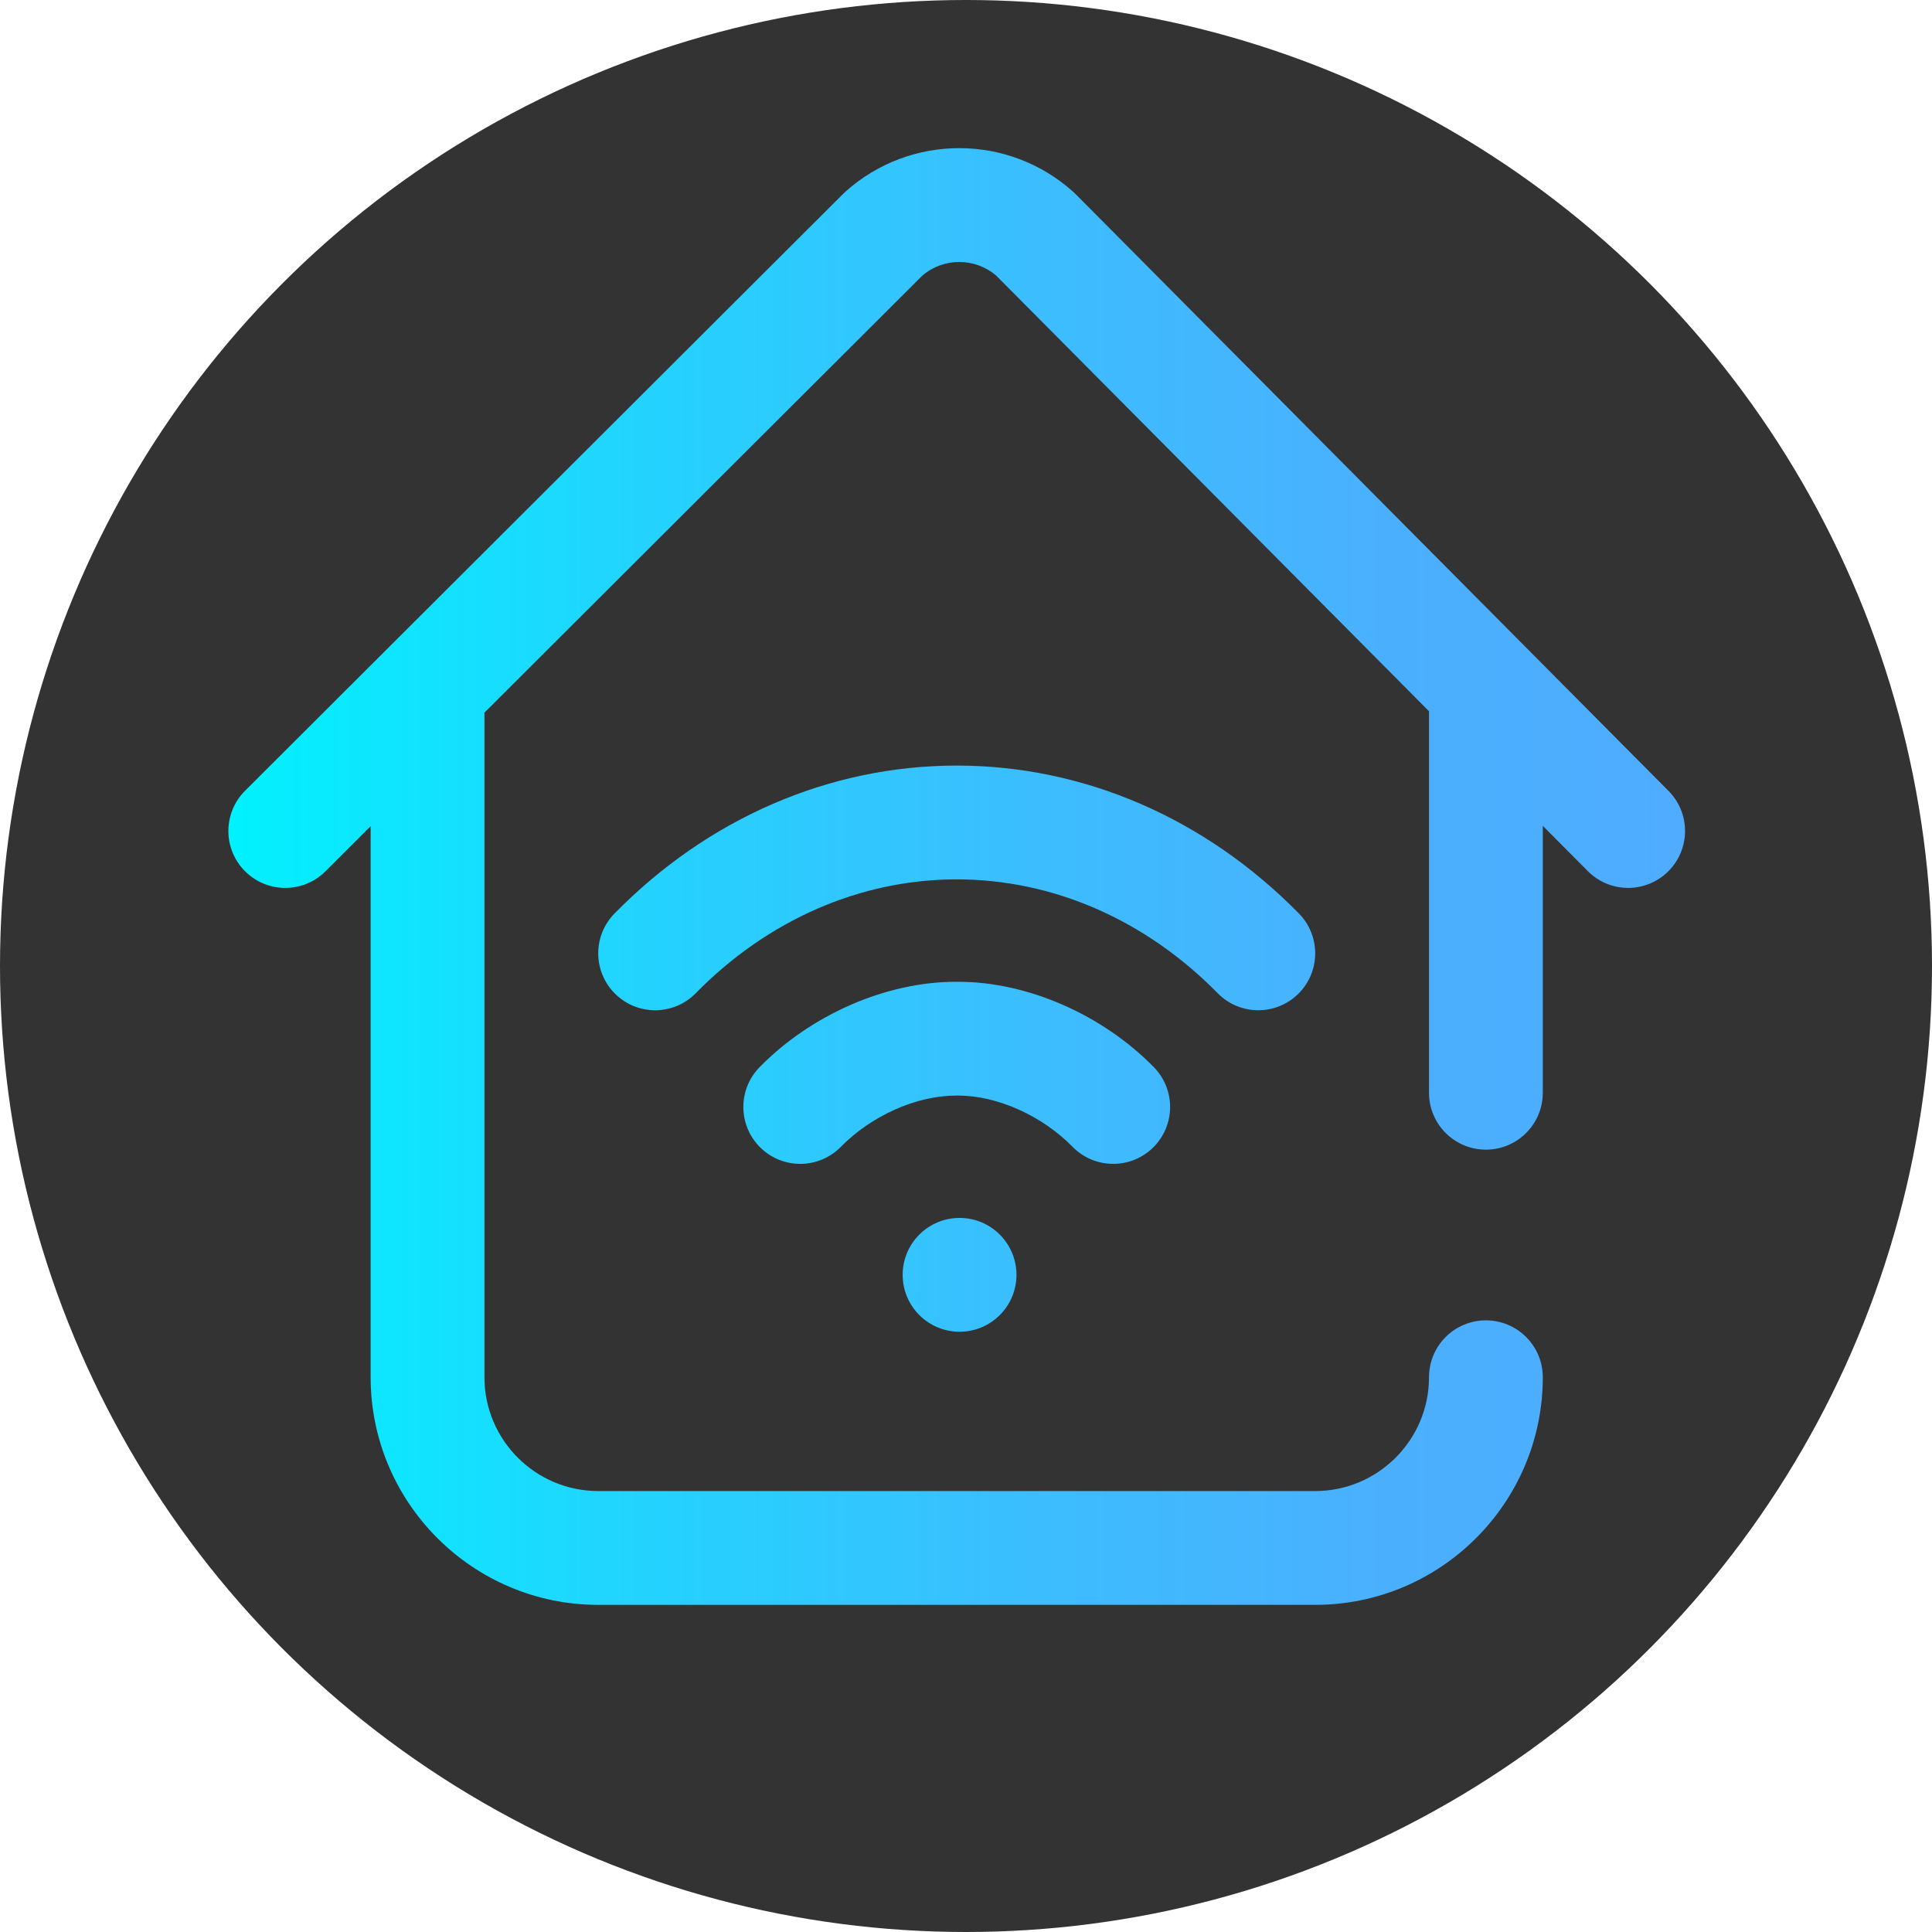 <?xml version="1.0" encoding="UTF-8" standalone="no"?>
<svg
   xmlns:dc="http://purl.org/dc/elements/1.1/"
   xmlns:cc="http://creativecommons.org/ns#"
   xmlns:rdf="http://www.w3.org/1999/02/22-rdf-syntax-ns#"
   xmlns:svg="http://www.w3.org/2000/svg"
   xmlns="http://www.w3.org/2000/svg"
   xmlns:sodipodi="http://sodipodi.sourceforge.net/DTD/sodipodi-0.dtd"
   xmlns:inkscape="http://www.inkscape.org/namespaces/inkscape"
   height="905.401"
   viewBox="0 0 679.051 679.051"
   width="905.401"
   version="1.1"
   id="svg6086"
   sodipodi:docname="bx-icon.svg"
   inkscape:version="0.92.3 (2405546, 2018-03-11)">
  <defs
     id="defs6090" />
  <sodipodi:namedview
     pagecolor="#ffffff"
     bordercolor="#666666"
     borderopacity="1"
     objecttolerance="10"
     gridtolerance="10"
     guidetolerance="10"
     inkscape:pageopacity="0"
     inkscape:pageshadow="2"
     inkscape:window-width="1920"
     inkscape:window-height="1017"
     id="namedview6088"
     showgrid="false"
     units="px"
     fit-margin-top="0"
     fit-margin-left="0"
     fit-margin-right="0"
     fit-margin-bottom="0"
     inkscape:zoom="0.34570313"
     inkscape:cx="199.59323"
     inkscape:cy="196.70056"
     inkscape:window-x="-8"
     inkscape:window-y="-8"
     inkscape:window-maximized="1"
     inkscape:current-layer="layer3" />
  <linearGradient
     id="a"
     gradientUnits="userSpaceOnUse"
     x1="0.001"
     x2="511.984"
     y1="256"
     y2="256"
     gradientTransform="translate(186.576,164.542)">
    <stop
       offset="0"
       stop-color="#00f2fe"
       id="stop6071" />
    <stop
       offset=".021"
       stop-color="#03effe"
       id="stop6073" />
    <stop
       offset=".293"
       stop-color="#24d2fe"
       id="stop6075" />
    <stop
       offset=".554"
       stop-color="#3cbdfe"
       id="stop6077" />
    <stop
       offset=".796"
       stop-color="#4ab0fe"
       id="stop6079" />
    <stop
       offset="1"
       stop-color="#4facfe"
       id="stop6081" />
  </linearGradient>
  <g
     inkscape:groupmode="layer"
     id="layer3"
     inkscape:label="Layer 1"
     transform="translate(-106.305,-112.475)">
    <circle
       style="opacity:1;fill:#333333;fill-opacity:1;stroke-width:0.75"
       id="path6638"
       cx="445.831"
       cy="452"
       r="339.526" />
    <path
       d="m 692.654,418.738 c -3.898,3.875 -9,5.812 -14.094,5.812 -5.141,0 -10.277,-1.969 -14.188,-5.902 l -15.812,-15.914 v 93.816 c 0,11.043 -8.953,19.996 -20,19.996 -11.043,0 -19.996,-8.953 -19.996,-19.996 V 362.468 L 456.459,209.363 c -7.465,-6.395 -18.453,-6.414 -25.945,-0.051 L 276.545,362.976 c 0.004,0.191 0.027,0.383 0.027,0.578 v 232.992 c 10e-6,22.055 17.945,39.996 40,39.996 h 251.992 c 22.055,0 40,-17.941 40,-39.996 0,-11.047 8.953,-20 19.996,-20 11.047,0 20,8.953 20,20 0,44.109 -35.887,79.996 -79.996,79.996 H 316.572 c -44.109,0 -79.996,-35.887 -79.996,-79.996 V 402.867 l -15.871,15.84 c -7.82,7.801 -20.48,7.793 -28.285,-0.027 -7.801,-7.816 -7.789,-20.48 0.027,-28.285 l 210.285,-209.867 c 0.27,-0.266 0.543,-0.527 0.828,-0.781 22.84,-20.336 57.227,-20.262 79.98,0.168 0.281,0.254 0.559,0.516 0.824,0.785 l 208.383,209.758 c 7.785,7.836 7.742,20.5 -0.094,28.281 z m -269.086,141.809 c 0,11.047 8.953,20 20,20 11.047,0 20,-8.953 20,-20 0,-11.047 -8.953,-20 -20,-20 -11.043,0 -20,8.953 -20,20 z m 124.996,-92.996 c 5.059,0 10.121,-1.906 14.016,-5.73 7.879,-7.742 7.992,-20.402 0.254,-28.281 -32.926,-33.527 -75.637,-51.988 -120.266,-51.984 -44.637,0 -87.352,18.461 -120.266,51.984 -7.742,7.879 -7.625,20.543 0.258,28.281 7.879,7.738 20.539,7.625 28.281,-0.258 25.336,-25.801 57.91,-40.012 91.727,-40.012 33.809,0 66.383,14.211 91.727,40.012 3.918,3.988 9.094,5.988 14.27,5.988 z m -50.996,53.996 c 5.051,0 10.105,-1.898 14,-5.715 7.887,-7.734 8.012,-20.395 0.281,-28.285 -18.141,-18.504 -44.453,-29.996 -68.664,-29.996 -0.004,0 -0.008,0 -0.012,0 h -0.941 c -0.004,0 -0.008,0 -0.012,0 -24.379,0 -50.789,11.496 -68.93,29.996 -7.73,7.891 -7.605,20.551 0.281,28.285 7.887,7.73 20.551,7.605 28.281,-0.281 10.723,-10.938 26.566,-18 40.371,-18 h 0.004 0.949 0.004 c 13.645,0 29.387,7.062 40.105,18 3.914,3.992 9.094,5.996 14.281,5.996 z m 0,0"
       id="path6084"
       inkscape:connector-curvature="0"
       style="fill:url(#a)" />
  </g>
</svg>
